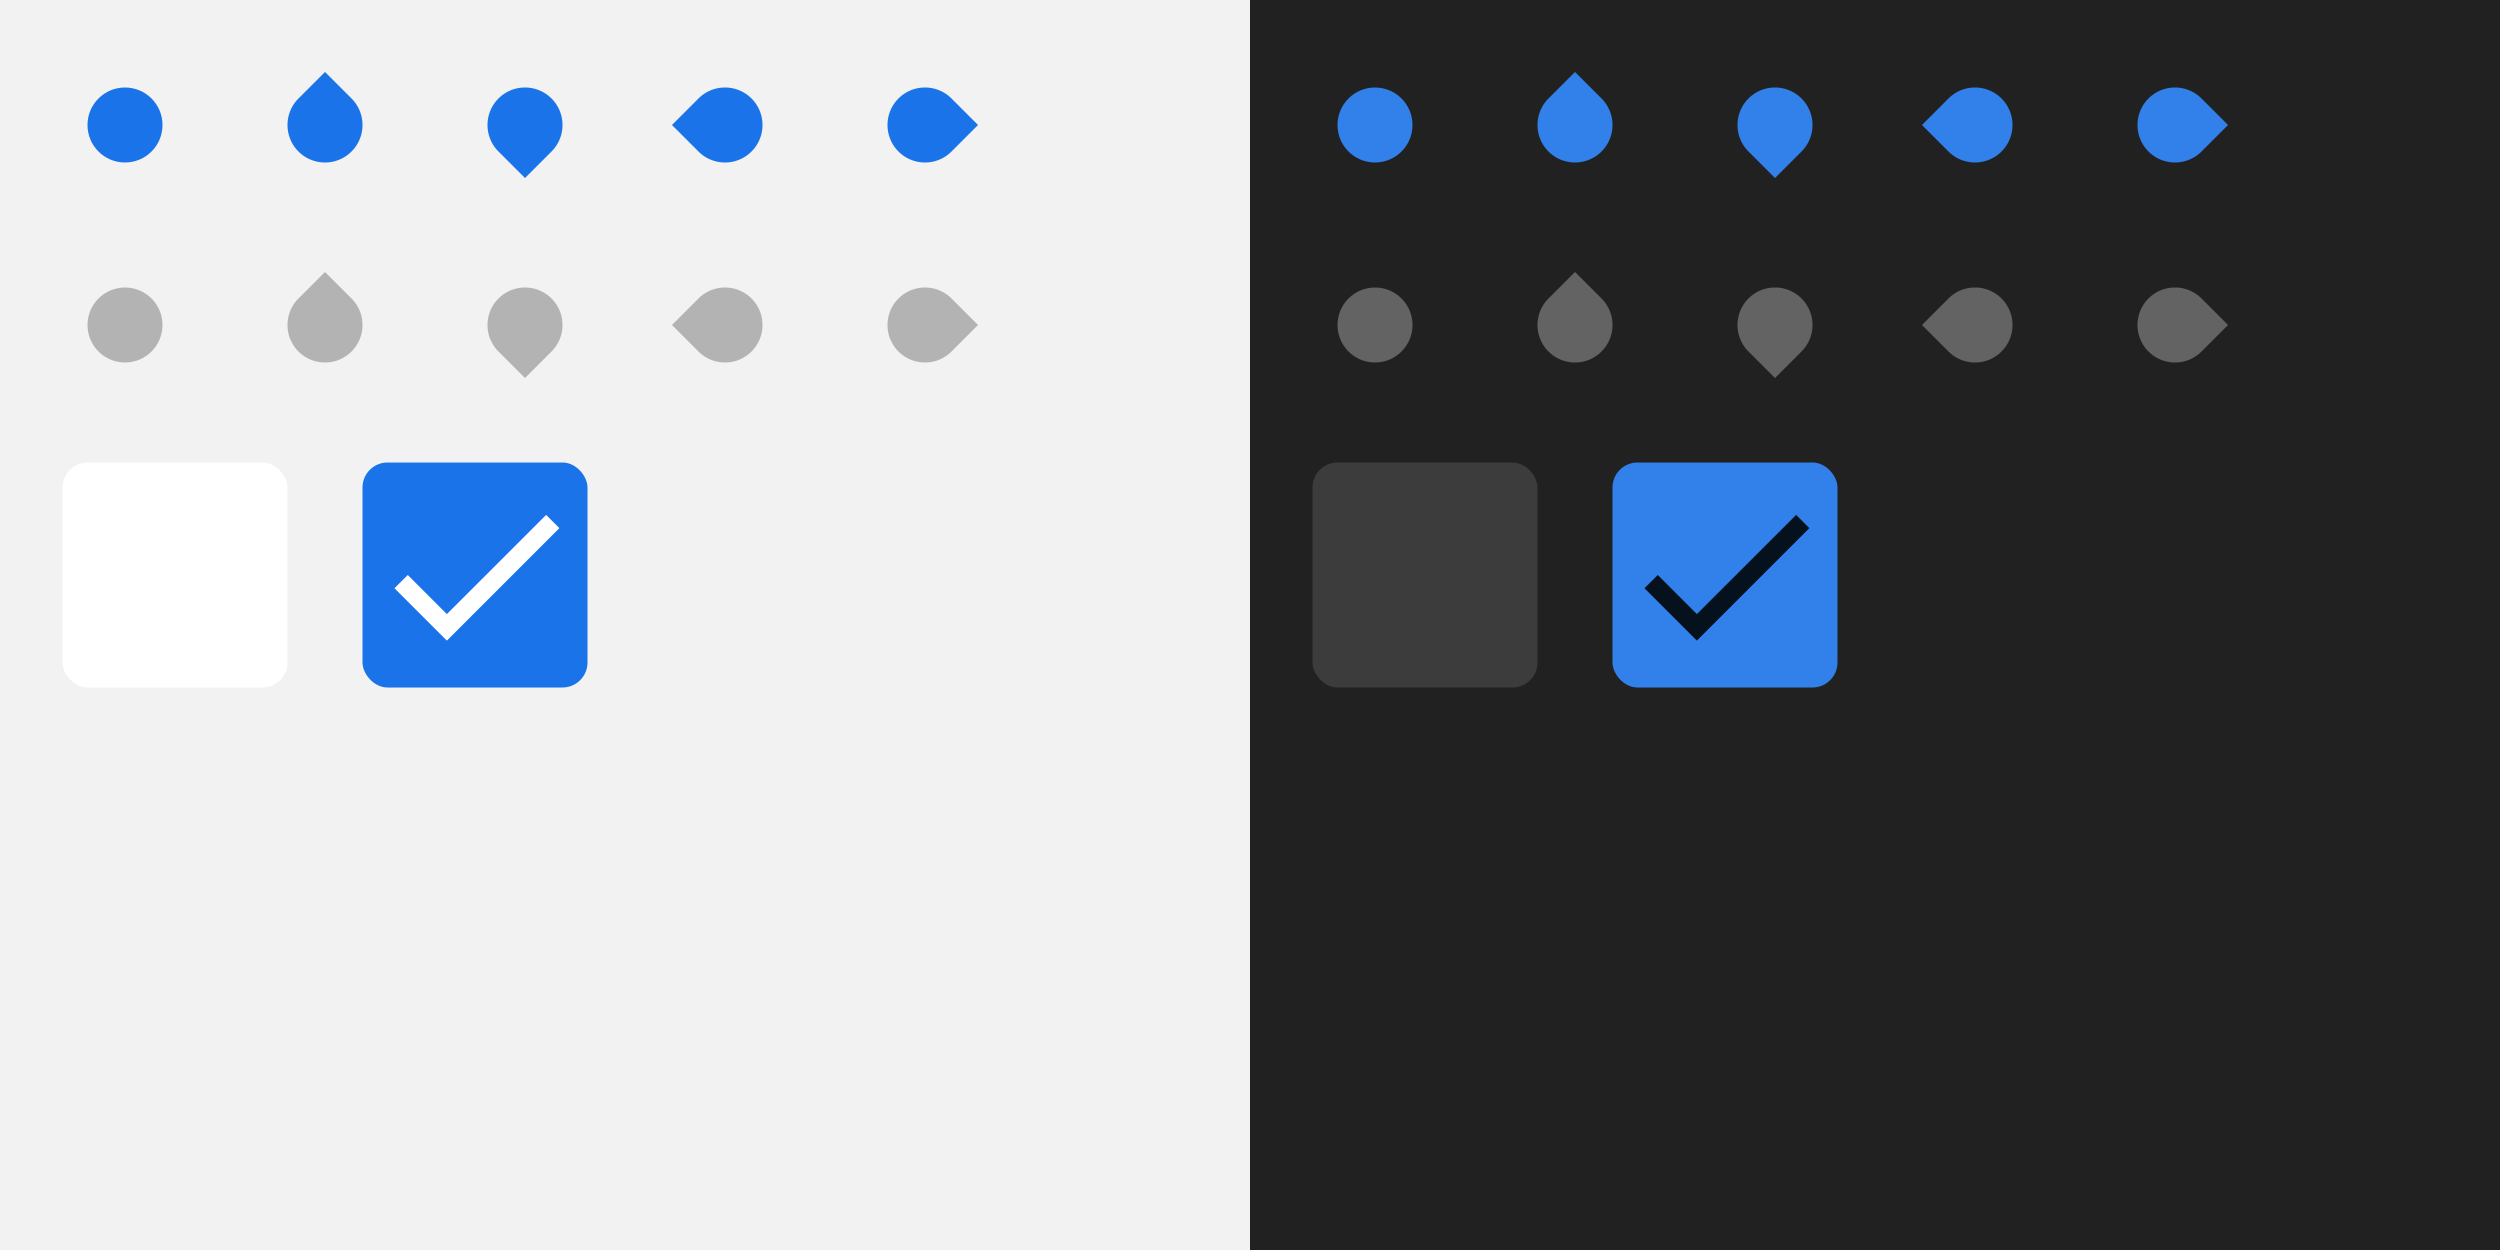 <?xml version="1.0" encoding="UTF-8" standalone="no"?>
<svg
   xmlns:dc="http://purl.org/dc/elements/1.1/"
   xmlns:cc="http://creativecommons.org/ns#"
   xmlns:rdf="http://www.w3.org/1999/02/22-rdf-syntax-ns#"
   xmlns:svg="http://www.w3.org/2000/svg"
   xmlns="http://www.w3.org/2000/svg"
   xmlns:xlink="http://www.w3.org/1999/xlink"
   xmlns:sodipodi="http://sodipodi.sourceforge.net/DTD/sodipodi-0.dtd"
   xmlns:inkscape="http://www.inkscape.org/namespaces/inkscape"
   inkscape:version="1.0 (4035a4fb49, 2020-05-01)"
   sodipodi:docname="assets.svg"
   id="svg167"
   version="1.1"
   viewBox="0 0 400 200"
   height="200"
   width="400">
  <rect x="0" y="0" width="400" height="200" fill="#333333" stroke="none"/>
  <sodipodi:namedview
     inkscape:document-rotation="0"
     inkscape:snap-midpoints="true"
     inkscape:snap-smooth-nodes="true"
     inkscape:snap-intersection-paths="true"
     inkscape:object-paths="true"
     inkscape:guide-bbox="true"
     showguides="false"
     inkscape:pageopacity="0"
     pagecolor="#c8c8c8"
     inkscape:snap-bbox-edge-midpoints="false"
     inkscape:current-layer="svg167"
     inkscape:window-maximized="1"
     inkscape:window-y="36"
     inkscape:window-x="0"
     inkscape:window-height="1008"
     inkscape:window-width="1920"
     inkscape:cy="182.39471"
     inkscape:cx="205.60478"
     inkscape:zoom="1.4142136"
     inkscape:bbox-nodes="false"
     inkscape:snap-bbox="true"
     id="namedview4"
     showgrid="false">
    <inkscape:grid
       id="grid2"
       empspacing="4" />
  </sodipodi:namedview>
  <defs
     id="defs63">
    <linearGradient
       gradientUnits="userSpaceOnUse"
       y2="11.894"
       x2="29.25"
       y1="11.894"
       x1="6.212"
       gradientTransform="scale(1.145,0.873)"
       id="color-on-primary-dark">
      <stop
         id="stop6"
         stop-color="#FFFFFF"
         offset="1" />
    </linearGradient>
    <linearGradient
       gradientUnits="userSpaceOnUse"
       y2="11.894"
       x2="29.25"
       y1="11.894"
       x1="6.212"
       gradientTransform="scale(1.145,0.873)"
       id="color-on-primary-light">
      <stop
         id="stop9"
         stop-opacity="0.87"
         stop-color="#000000"
         offset="1" />
    </linearGradient>
    <linearGradient
       id="color-text-secondary-disabled">
      <stop
         id="stop12"
         stop-opacity="0.26"
         stop-color="#000000"
         offset="1" />
    </linearGradient>
    <linearGradient
       id="color-text-secondary-disabled-dark">
      <stop
         id="stop15"
         stop-opacity="0.3"
         stop-color="#FFFFFF"
         offset="1" />
    </linearGradient>
    <linearGradient
       id="color-primary-dark">
      <stop
         id="stop18"
         stop-color="#1A73E8"
         offset="1" />
    </linearGradient>
    <linearGradient
       id="color-primary-light">
      <stop
         id="stop21"
         stop-color="#3281ea"
         offset="1" />
    </linearGradient>
    <linearGradient
       id="color-background">
      <stop
         id="stop24"
         stop-color="#F2F2F2"
         offset="1" />
    </linearGradient>
    <linearGradient
       id="color-background-dark">
      <stop
         id="stop27"
         stop-color="#212121"
         offset="1" />
    </linearGradient>
    <linearGradient
       gradientUnits="userSpaceOnUse"
       y2="0"
       x2="40"
       y1="0"
       x1="0"
       id="color-surface">
      <stop
         id="stop30"
         stop-color="#FFFFFF"
         offset="1" />
    </linearGradient>
    <linearGradient
       gradientUnits="userSpaceOnUse"
       y2="0"
       x2="40"
       y1="0"
       x1="0"
       id="color-surface-dark">
      <stop
         id="stop33"
         stop-color="#3C3C3C"
         offset="1" />
    </linearGradient>
    <g
       id="base-scale-slider">
      <rect
         id="rect36"
         fill="none"
         height="24"
         width="24" />
      <circle
         id="circle38"
         r="6"
         cy="12"
         cx="12" />
    </g>
    <g
       id="base-scale-horz-marks-before-slider">
      <rect
         id="rect41"
         fill="none"
         height="24"
         width="24" />
      <path
         id="path43"
         transform="rotate(45 12 12)"
         d="M6 6h6a6 6 0 1 1-6 6z" />
    </g>
    <g
       id="base-scale-vert-marks-after-slider">
      <use
         id="use46"
         transform="rotate(90 12 12)"
         xlink:href="#base-scale-horz-marks-before-slider" />
    </g>
    <g
       id="base-scale-horz-marks-after-slider">
      <use
         id="use49"
         transform="rotate(180 12 12)"
         xlink:href="#base-scale-horz-marks-before-slider" />
    </g>
    <g
       id="base-scale-vert-marks-before-slider">
      <use
         id="use52"
         transform="rotate(270 12 12)"
         xlink:href="#base-scale-horz-marks-before-slider" />
    </g>
    <g
       id="base-selectionmode-checkbox">
      <rect
         id="rect55"
         fill="none"
         height="40"
         width="40" />
      <rect
         id="rect57"
         rx="4"
         height="36"
         width="36"
         y="2"
         x="2" />
    </g>
    <g
       id="base-selectionmode-checkmark">
      <path
         id="path60"
         transform="matrix(1.5 0 0 1.5 2 2)"
         d="M9 16.17L4.83 12l-1.42 1.41L9 19 21 7l-1.41-1.41z" />
    </g>
    <linearGradient
       gradientUnits="userSpaceOnUse"
       y2="0"
       x2="200"
       y1="0"
       x1="0"
       id="linearGradient976"
       xlink:href="#color-background"
       inkscape:collect="always" />
    <linearGradient
       gradientUnits="userSpaceOnUse"
       y2="0"
       x2="24"
       y1="0"
       x1="0"
       id="linearGradient978"
       xlink:href="#color-primary-dark"
       inkscape:collect="always" />
    <linearGradient
       gradientUnits="userSpaceOnUse"
       y2="0"
       x2="24"
       y1="0"
       x1="0"
       id="linearGradient980"
       xlink:href="#color-background"
       inkscape:collect="always" />
    <linearGradient
       gradientUnits="userSpaceOnUse"
       y2="0"
       x2="24"
       y1="0"
       x1="0"
       id="linearGradient982"
       xlink:href="#color-text-secondary-disabled"
       inkscape:collect="always" />
    <linearGradient
       gradientUnits="userSpaceOnUse"
       y2="0"
       x2="24"
       y1="0"
       x1="0"
       id="linearGradient984"
       xlink:href="#color-primary-dark"
       inkscape:collect="always" />
    <linearGradient
       gradientUnits="userSpaceOnUse"
       y2="0"
       x2="24"
       y1="0"
       x1="0"
       id="linearGradient986"
       xlink:href="#color-background"
       inkscape:collect="always" />
    <linearGradient
       gradientUnits="userSpaceOnUse"
       y2="0"
       x2="24"
       y1="0"
       x1="0"
       id="linearGradient988"
       xlink:href="#color-text-secondary-disabled"
       inkscape:collect="always" />
    <linearGradient
       gradientUnits="userSpaceOnUse"
       y2="0"
       x2="24"
       y1="0"
       x1="-3.5527137e-15"
       id="linearGradient990"
       xlink:href="#color-primary-dark"
       inkscape:collect="always" />
    <linearGradient
       gradientUnits="userSpaceOnUse"
       y2="0"
       x2="24"
       y1="0"
       x1="-3.5527137e-15"
       id="linearGradient992"
       xlink:href="#color-background"
       inkscape:collect="always" />
    <linearGradient
       gradientUnits="userSpaceOnUse"
       y2="0"
       x2="24"
       y1="0"
       x1="-3.5527137e-15"
       id="linearGradient994"
       xlink:href="#color-text-secondary-disabled"
       inkscape:collect="always" />
    <linearGradient
       gradientUnits="userSpaceOnUse"
       y2="-3.5527137e-15"
       x2="24"
       y1="-3.5527137e-15"
       x1="-2.6323716e-15"
       id="linearGradient996"
       xlink:href="#color-primary-dark"
       inkscape:collect="always" />
    <linearGradient
       gradientUnits="userSpaceOnUse"
       y2="-3.5527137e-15"
       x2="24"
       y1="-3.5527137e-15"
       x1="-2.6323716e-15"
       id="linearGradient998"
       xlink:href="#color-background"
       inkscape:collect="always" />
    <linearGradient
       gradientUnits="userSpaceOnUse"
       y2="-3.5527137e-15"
       x2="24"
       y1="-3.5527137e-15"
       x1="-2.6323716e-15"
       id="linearGradient1000"
       xlink:href="#color-text-secondary-disabled"
       inkscape:collect="always" />
    <linearGradient
       gradientUnits="userSpaceOnUse"
       y2="0"
       x2="24"
       y1="0"
       x1="0"
       id="linearGradient1002"
       xlink:href="#color-primary-dark"
       inkscape:collect="always" />
    <linearGradient
       gradientUnits="userSpaceOnUse"
       y2="0"
       x2="24"
       y1="0"
       x1="0"
       id="linearGradient1004"
       xlink:href="#color-background"
       inkscape:collect="always" />
    <linearGradient
       gradientUnits="userSpaceOnUse"
       y2="0"
       x2="24"
       y1="0"
       x1="0"
       id="linearGradient1006"
       xlink:href="#color-text-secondary-disabled"
       inkscape:collect="always" />
    <linearGradient
       gradientUnits="userSpaceOnUse"
       y2="0"
       x2="40"
       y1="0"
       x1="0"
       id="linearGradient1008"
       xlink:href="#color-primary-dark"
       inkscape:collect="always" />
    <linearGradient
       gradientTransform="translate(200)"
       gradientUnits="userSpaceOnUse"
       y2="0"
       x2="200"
       y1="0"
       x1="0"
       id="linearGradient1041"
       xlink:href="#color-background-dark"
       inkscape:collect="always" />
    <linearGradient
       gradientUnits="userSpaceOnUse"
       y2="0"
       x2="24"
       y1="0"
       x1="0"
       id="linearGradient1043"
       xlink:href="#color-primary-light"
       inkscape:collect="always" />
    <linearGradient
       gradientUnits="userSpaceOnUse"
       y2="0"
       x2="24"
       y1="0"
       x1="0"
       id="linearGradient1045"
       xlink:href="#color-background-dark"
       inkscape:collect="always" />
    <linearGradient
       gradientUnits="userSpaceOnUse"
       y2="0"
       x2="24"
       y1="0"
       x1="0"
       id="linearGradient1047"
       xlink:href="#color-text-secondary-disabled-dark"
       inkscape:collect="always" />
    <linearGradient
       gradientUnits="userSpaceOnUse"
       y2="0"
       x2="24"
       y1="0"
       x1="0"
       id="linearGradient1049"
       xlink:href="#color-primary-light"
       inkscape:collect="always" />
    <linearGradient
       gradientUnits="userSpaceOnUse"
       y2="0"
       x2="24"
       y1="0"
       x1="0"
       id="linearGradient1051"
       xlink:href="#color-background-dark"
       inkscape:collect="always" />
    <linearGradient
       gradientUnits="userSpaceOnUse"
       y2="0"
       x2="24"
       y1="0"
       x1="0"
       id="linearGradient1053"
       xlink:href="#color-text-secondary-disabled-dark"
       inkscape:collect="always" />
    <linearGradient
       gradientUnits="userSpaceOnUse"
       y2="0"
       x2="24"
       y1="0"
       x1="-3.5527137e-15"
       id="linearGradient1055"
       xlink:href="#color-primary-light"
       inkscape:collect="always" />
    <linearGradient
       gradientUnits="userSpaceOnUse"
       y2="0"
       x2="24"
       y1="0"
       x1="-3.5527137e-15"
       id="linearGradient1057"
       xlink:href="#color-background-dark"
       inkscape:collect="always" />
    <linearGradient
       gradientUnits="userSpaceOnUse"
       y2="0"
       x2="24"
       y1="0"
       x1="-3.5527137e-15"
       id="linearGradient1059"
       xlink:href="#color-text-secondary-disabled-dark"
       inkscape:collect="always" />
    <linearGradient
       gradientUnits="userSpaceOnUse"
       y2="-3.5527137e-15"
       x2="24"
       y1="-3.5527137e-15"
       x1="-2.6323716e-15"
       id="linearGradient1061"
       xlink:href="#color-primary-light"
       inkscape:collect="always" />
    <linearGradient
       gradientUnits="userSpaceOnUse"
       y2="-3.5527137e-15"
       x2="24"
       y1="-3.5527137e-15"
       x1="-2.6323716e-15"
       id="linearGradient1063"
       xlink:href="#color-background-dark"
       inkscape:collect="always" />
    <linearGradient
       gradientUnits="userSpaceOnUse"
       y2="-3.5527137e-15"
       x2="24"
       y1="-3.5527137e-15"
       x1="-2.6323716e-15"
       id="linearGradient1065"
       xlink:href="#color-text-secondary-disabled-dark"
       inkscape:collect="always" />
    <linearGradient
       gradientUnits="userSpaceOnUse"
       y2="0"
       x2="24"
       y1="0"
       x1="0"
       id="linearGradient1067"
       xlink:href="#color-primary-light"
       inkscape:collect="always" />
    <linearGradient
       gradientUnits="userSpaceOnUse"
       y2="0"
       x2="24"
       y1="0"
       x1="0"
       id="linearGradient1069"
       xlink:href="#color-background-dark"
       inkscape:collect="always" />
    <linearGradient
       gradientUnits="userSpaceOnUse"
       y2="0"
       x2="24"
       y1="0"
       x1="0"
       id="linearGradient1071"
       xlink:href="#color-text-secondary-disabled-dark"
       inkscape:collect="always" />
    <linearGradient
       gradientUnits="userSpaceOnUse"
       y2="0"
       x2="40"
       y1="0"
       x1="0"
       id="linearGradient1073"
       xlink:href="#color-primary-light"
       inkscape:collect="always" />
  </defs>
  <g
     id="row-selected">
    <rect
       style="opacity:1;fill:#2c2c2c;fill-opacity:1;stroke:none;stroke-width:2.477;stroke-linecap:round;stroke-linejoin:round;stroke-miterlimit:4;stroke-dasharray:none;stroke-opacity:1;paint-order:stroke fill markers"
       id="rect994"
       width="120"
       height="54"
       x="72"
       y="233" />
    <path
       style="opacity:1;fill:#ffffff;fill-opacity:1;stroke:none;stroke-width:1.738;stroke-linecap:round;stroke-linejoin:round;stroke-miterlimit:4;stroke-dasharray:none;stroke-opacity:1;paint-order:stroke fill markers"
       d="m 192,233 c 0,4.986 -4.014,9 -9,9 H 90 c -9.972,0 -18,8.028 -18,18 0,9.972 8.028,18 18,18 h 93 c 4.986,0 9,4.014 9,9 v -9 -36 z"
       id="1"
       inkscape:connector-curvature="0"
       sodipodi:nodetypes="cssssscccc" />
  </g>
  <rect
     width="200"
     height="200"
     sodipodi:insensitive="true"
     id="rect65"
     style="fill:url(#linearGradient976)"
     x="0"
     y="0" />
  <g
     id="scale-slider"
     transform="translate(8,8)">
    <use
       xlink:href="#base-scale-slider"
       id="use67"
       style="fill:url(#linearGradient978)"
       x="0"
       y="0"
       width="100%"
       height="100%" />
  </g>
  <g
     id="scale-slider-disabled"
     transform="translate(8,40)">
    <use
       xlink:href="#base-scale-slider"
       id="use70"
       style="fill:url(#linearGradient980)"
       x="0"
       y="0"
       width="100%"
       height="100%" />
    <use
       xlink:href="#base-scale-slider"
       id="use72"
       style="fill:url(#linearGradient982)"
       x="0"
       y="0"
       width="100%"
       height="100%" />
  </g>
  <g
     id="scale-horz-marks-before-slider"
     transform="translate(40,8)">
    <use
       xlink:href="#base-scale-horz-marks-before-slider"
       id="use75"
       style="fill:url(#linearGradient984)"
       x="0"
       y="0"
       width="100%"
       height="100%" />
  </g>
  <g
     id="scale-horz-marks-before-slider-disabled"
     transform="translate(40,40)">
    <use
       xlink:href="#base-scale-horz-marks-before-slider"
       id="use78"
       style="fill:url(#linearGradient986)"
       x="0"
       y="0"
       width="100%"
       height="100%" />
    <use
       xlink:href="#base-scale-horz-marks-before-slider"
       id="use80"
       style="fill:url(#linearGradient988)"
       x="0"
       y="0"
       width="100%"
       height="100%" />
  </g>
  <g
     id="scale-horz-marks-after-slider"
     transform="translate(72,8)">
    <use
       xlink:href="#base-scale-horz-marks-after-slider"
       id="use83"
       style="fill:url(#linearGradient990)"
       x="0"
       y="0"
       width="100%"
       height="100%" />
  </g>
  <g
     id="scale-horz-marks-after-slider-disabled"
     transform="translate(72,40)">
    <use
       xlink:href="#base-scale-horz-marks-after-slider"
       id="use86"
       style="fill:url(#linearGradient992)"
       x="0"
       y="0"
       width="100%"
       height="100%" />
    <use
       xlink:href="#base-scale-horz-marks-after-slider"
       id="use88"
       style="fill:url(#linearGradient994)"
       x="0"
       y="0"
       width="100%"
       height="100%" />
  </g>
  <g
     id="scale-vert-marks-before-slider"
     transform="translate(104,8)">
    <use
       xlink:href="#base-scale-vert-marks-before-slider"
       id="use91"
       style="fill:url(#linearGradient996)"
       x="0"
       y="0"
       width="100%"
       height="100%" />
  </g>
  <g
     id="scale-vert-marks-before-slider-disabled"
     transform="translate(104,40)">
    <use
       xlink:href="#base-scale-vert-marks-before-slider"
       id="use94"
       style="fill:url(#linearGradient998)"
       x="0"
       y="0"
       width="100%"
       height="100%" />
    <use
       xlink:href="#base-scale-vert-marks-before-slider"
       id="use96"
       style="fill:url(#linearGradient1000)"
       x="0"
       y="0"
       width="100%"
       height="100%" />
  </g>
  <g
     id="scale-vert-marks-after-slider"
     transform="translate(136,8)">
    <use
       xlink:href="#base-scale-vert-marks-after-slider"
       id="use99"
       style="fill:url(#linearGradient1002)"
       x="0"
       y="0"
       width="100%"
       height="100%" />
  </g>
  <g
     id="scale-vert-marks-after-slider-disabled"
     transform="translate(136,40)">
    <use
       xlink:href="#base-scale-vert-marks-after-slider"
       id="use102"
       style="fill:url(#linearGradient1004)"
       x="0"
       y="0"
       width="100%"
       height="100%" />
    <use
       xlink:href="#base-scale-vert-marks-after-slider"
       id="use104"
       style="fill:url(#linearGradient1006)"
       x="0"
       y="0"
       width="100%"
       height="100%" />
  </g>
  <g
     id="selectionmode-checkbox-unchecked"
     transform="translate(8,72)">
    <use
       xlink:href="#base-selectionmode-checkbox"
       id="use107"
       style="fill:url(#color-surface)"
       x="0"
       y="0"
       width="100%"
       height="100%" />
  </g>
  <g
     id="selectionmode-checkbox-checked"
     transform="translate(56,72)">
    <use
       xlink:href="#base-selectionmode-checkbox"
       id="use110"
       style="fill:url(#linearGradient1008)"
       x="0"
       y="0"
       width="100%"
       height="100%" />
    <use
       xlink:href="#base-selectionmode-checkmark"
       id="use112"
       style="fill:url(#color-on-primary-dark)"
       x="0"
       y="0"
       width="100%"
       height="100%" />
  </g>
  <rect
     width="200"
     height="200"
     sodipodi:insensitive="true"
     id="rect116"
     style="fill:url(#linearGradient1041)"
     x="200"
     y="0" />
  <g
     id="scale-slider-dark"
     transform="translate(208,8)">
    <use
       xlink:href="#base-scale-slider"
       id="use118"
       style="fill:url(#linearGradient1043)"
       x="0"
       y="0"
       width="100%"
       height="100%" />
  </g>
  <g
     id="scale-slider-disabled-dark"
     transform="translate(208,40)">
    <use
       xlink:href="#base-scale-slider"
       id="use121"
       style="fill:url(#linearGradient1045)"
       x="0"
       y="0"
       width="100%"
       height="100%" />
    <use
       xlink:href="#base-scale-slider"
       id="use123"
       style="fill:url(#linearGradient1047)"
       x="0"
       y="0"
       width="100%"
       height="100%" />
  </g>
  <g
     id="scale-horz-marks-before-slider-dark"
     transform="translate(240,8)">
    <use
       xlink:href="#base-scale-horz-marks-before-slider"
       id="use126"
       style="fill:url(#linearGradient1049)"
       x="0"
       y="0"
       width="100%"
       height="100%" />
  </g>
  <g
     id="scale-horz-marks-before-slider-disabled-dark"
     transform="translate(240,40)">
    <use
       xlink:href="#base-scale-horz-marks-before-slider"
       id="use129"
       style="fill:url(#linearGradient1051)"
       x="0"
       y="0"
       width="100%"
       height="100%" />
    <use
       xlink:href="#base-scale-horz-marks-before-slider"
       id="use131"
       style="fill:url(#linearGradient1053)"
       x="0"
       y="0"
       width="100%"
       height="100%" />
  </g>
  <g
     id="scale-horz-marks-after-slider-dark"
     transform="translate(272,8)">
    <use
       xlink:href="#base-scale-horz-marks-after-slider"
       id="use134"
       style="fill:url(#linearGradient1055)"
       x="0"
       y="0"
       width="100%"
       height="100%" />
  </g>
  <g
     id="scale-horz-marks-after-slider-disabled-dark"
     transform="translate(272,40)">
    <use
       xlink:href="#base-scale-horz-marks-after-slider"
       id="use137"
       style="fill:url(#linearGradient1057)"
       x="0"
       y="0"
       width="100%"
       height="100%" />
    <use
       xlink:href="#base-scale-horz-marks-after-slider"
       id="use139"
       style="fill:url(#linearGradient1059)"
       x="0"
       y="0"
       width="100%"
       height="100%" />
  </g>
  <g
     id="scale-vert-marks-before-slider-dark"
     transform="translate(304,8)">
    <use
       xlink:href="#base-scale-vert-marks-before-slider"
       id="use142"
       style="fill:url(#linearGradient1061)"
       x="0"
       y="0"
       width="100%"
       height="100%" />
  </g>
  <g
     id="scale-vert-marks-before-slider-disabled-dark"
     transform="translate(304,40)">
    <use
       xlink:href="#base-scale-vert-marks-before-slider"
       id="use145"
       style="fill:url(#linearGradient1063)"
       x="0"
       y="0"
       width="100%"
       height="100%" />
    <use
       xlink:href="#base-scale-vert-marks-before-slider"
       id="use147"
       style="fill:url(#linearGradient1065)"
       x="0"
       y="0"
       width="100%"
       height="100%" />
  </g>
  <g
     id="scale-vert-marks-after-slider-dark"
     transform="translate(336,8)">
    <use
       xlink:href="#base-scale-vert-marks-after-slider"
       id="use150"
       style="fill:url(#linearGradient1067)"
       x="0"
       y="0"
       width="100%"
       height="100%" />
  </g>
  <g
     id="scale-vert-marks-after-slider-disabled-dark"
     transform="translate(336,40)">
    <use
       xlink:href="#base-scale-vert-marks-after-slider"
       id="use153"
       style="fill:url(#linearGradient1069)"
       x="0"
       y="0"
       width="100%"
       height="100%" />
    <use
       xlink:href="#base-scale-vert-marks-after-slider"
       id="use155"
       style="fill:url(#linearGradient1071)"
       x="0"
       y="0"
       width="100%"
       height="100%" />
  </g>
  <g
     id="selectionmode-checkbox-unchecked-dark"
     transform="translate(208,72)">
    <use
       xlink:href="#base-selectionmode-checkbox"
       id="use158"
       style="fill:url(#color-surface-dark)"
       x="0"
       y="0"
       width="100%"
       height="100%" />
  </g>
  <g
     id="selectionmode-checkbox-checked-dark"
     transform="translate(256,72)">
    <use
       xlink:href="#base-selectionmode-checkbox"
       id="use161"
       style="fill:url(#linearGradient1073)"
       x="0"
       y="0"
       width="100%"
       height="100%" />
    <use
       xlink:href="#base-selectionmode-checkmark"
       id="use163"
       style="fill:url(#color-on-primary-light)"
       x="0"
       y="0"
       width="100%"
       height="100%" />
  </g>
  <g
     inkscape:label="#row-selected-dark"
     transform="translate(132)"
     id="row-selected-dark">
    <rect
       y="233"
       x="72"
       height="54"
       width="120"
       id="rect1024"
       style="opacity:0.08;fill:#3281ea;fill-opacity:1;stroke:none;stroke-width:2.477;stroke-linecap:round;stroke-linejoin:round;stroke-miterlimit:4;stroke-dasharray:none;stroke-opacity:1;paint-order:stroke fill markers" />
    <path
       sodipodi:nodetypes="cssssscccc"
       inkscape:connector-curvature="0"
       id="path1026"
       d="m 192,233 c 0,4.986 -4.014,9 -9,9 H 90 c -9.972,0 -18,8.028 -18,18 0,9.972 8.028,18 18,18 h 93 c 4.986,0 9,4.014 9,9 v -9 -36 z"
       style="opacity:1;fill:#2c2c2c;fill-opacity:1;stroke:none;stroke-width:1.738;stroke-linecap:round;stroke-linejoin:round;stroke-miterlimit:4;stroke-dasharray:none;stroke-opacity:1;paint-order:stroke fill markers" />
  </g>
  <g
     inkscape:label="#row-selected-light"
     transform="translate(-144.5)"
     id="row-selected-light">
    <rect
       y="233"
       x="72"
       height="54"
       width="120"
       id="rect969"
       style="opacity:0.08;fill:#1a73e8;fill-opacity:1;stroke:none;stroke-width:2.477;stroke-linecap:round;stroke-linejoin:round;stroke-miterlimit:4;stroke-dasharray:none;stroke-opacity:1;paint-order:stroke fill markers" />
    <path
       sodipodi:nodetypes="cssssscccc"
       inkscape:connector-curvature="0"
       id="path971"
       d="m 192,233 c 0,4.986 -4.014,9 -9,9 H 90 c -9.972,0 -18,8.028 -18,18 0,9.972 8.028,18 18,18 h 93 c 4.986,0 9,4.014 9,9 v -9 -36 z"
       style="opacity:1;fill:#ffffff;fill-opacity:1;stroke:none;stroke-width:1.738;stroke-linecap:round;stroke-linejoin:round;stroke-miterlimit:4;stroke-dasharray:none;stroke-opacity:1;paint-order:stroke fill markers" />
  </g>
</svg>
